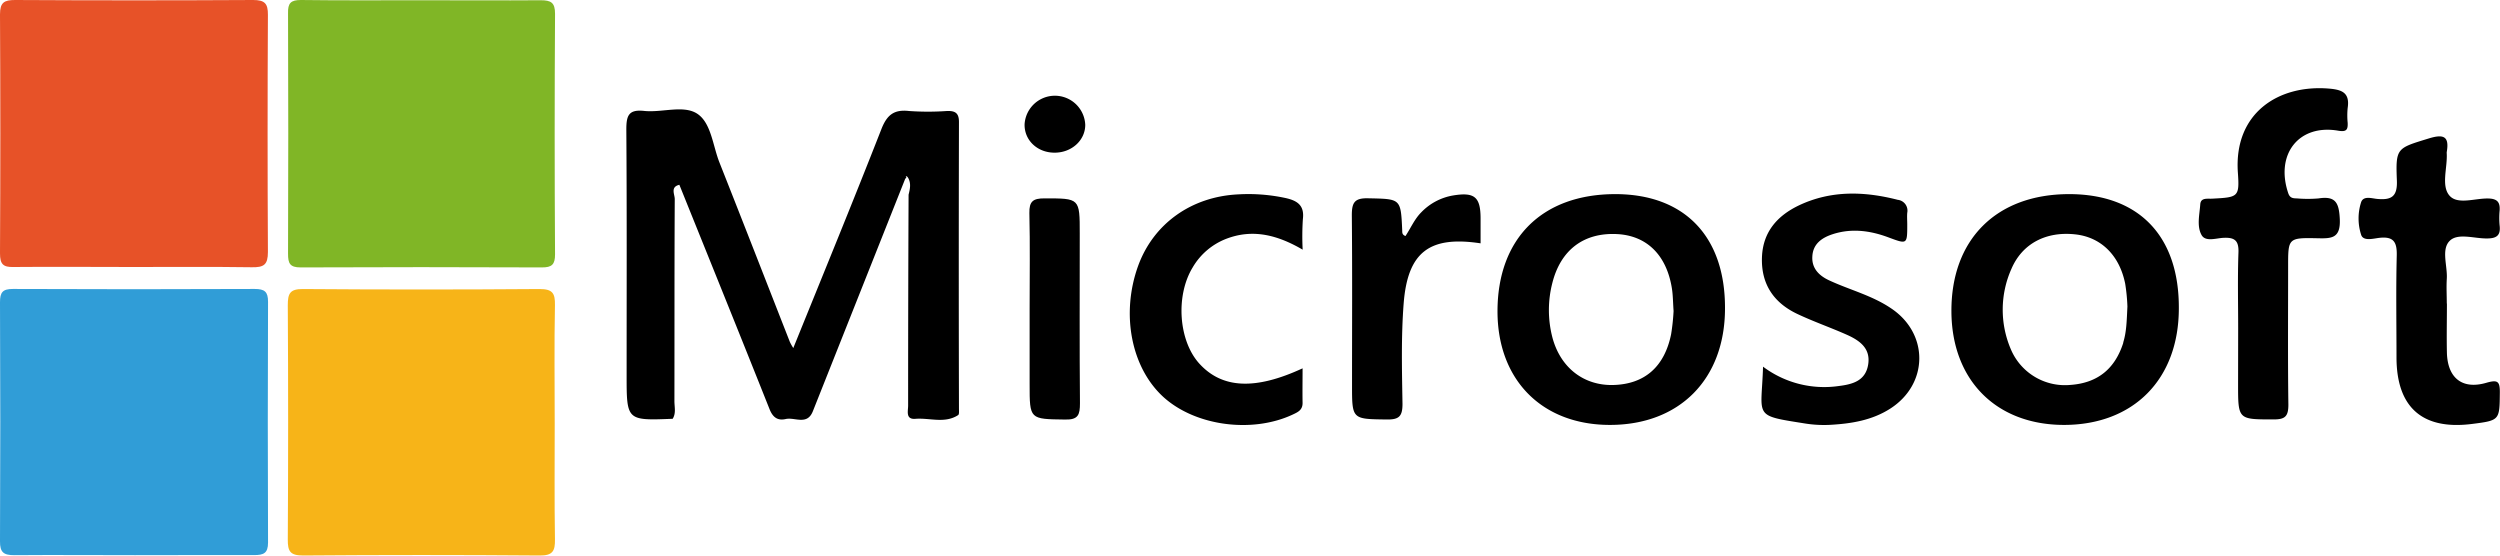 <svg xmlns="http://www.w3.org/2000/svg" viewBox="0 0 600 133.32"><defs><style>.cls-1{fill:#e75228;}.cls-2{fill:#80b626;}.cls-3{fill:#309dd7;}.cls-4{fill:#f7b418;}</style></defs><g id="Ebene_2" data-name="Ebene 2"><g id="Ebene_2-2" data-name="Ebene 2"><path class="cls-1" d="M31.88,64.08c-9.52,0-19-.09-28.56,0C.68,64.17,0,63.34,0,60.78Q.16,32.12,0,3.46C0,.58,1,0,3.63,0Q32.19.16,60.74,0c2.81,0,3.58.84,3.56,3.57q-.15,28.46,0,56.92c0,3.09-1,3.7-3.89,3.65C50.92,64,41.4,64.08,31.88,64.08Z"/><path class="cls-2" d="M101.19.06c9.52,0,19,.07,28.56,0,2.47,0,3.47.53,3.46,3.26q-.18,28.86,0,57.73c0,2.42-.74,3.14-3.16,3.13q-29-.13-57.92,0c-2.58,0-3-1-3-3.25q.11-28.86,0-57.73C69.06.74,69.8,0,72.22,0,81.88.13,91.53.06,101.19.06Z"/><path class="cls-3" d="M32.4,133.24c-9.65,0-19.32-.08-29,0-2.56,0-3.42-.7-3.4-3.33q.14-28.68,0-57.37c0-2.36.62-3.2,3.11-3.19q29,.13,58,0c2.38,0,3.23.64,3.22,3.11q-.12,28.88,0,57.76c0,2.62-1.13,3-3.35,3C51.46,133.19,41.93,133.24,32.4,133.24Z"/><path class="cls-4" d="M133.13,101.72c0,9.24-.09,18.48.06,27.71.05,2.79-.51,3.92-3.66,3.89q-28.38-.23-56.79,0c-3.11,0-3.69-1-3.67-3.86q.17-28.11,0-56.21c0-2.79.5-3.91,3.65-3.88q28.4.22,56.79,0c3.1,0,3.73,1,3.68,3.86C133,82.72,133.13,92.22,133.13,101.72Z"/><path d="M217.25,42.91Q206.17,70.8,195.09,98.69c-1.38,3.49-4.32,1.38-6.52,1.88-1.93.44-3.09-.4-3.87-2.35-7.16-18-14.42-35.92-21.65-53.87-2.22.52-1.11,2.3-1.11,3.42-.09,16.17-.05,32.34-.08,48.51,0,1.41.43,2.89-.42,4.23-11.05.44-11.05.44-11.05-10.48,0-19.64.07-39.29-.07-58.93,0-3.29.5-4.88,4.25-4.48,4.32.47,9.52-1.51,12.82.71S171.08,35,172.67,39c5.68,14.34,11.27,28.71,16.9,43.07a12.74,12.74,0,0,0,.82,1.46c7.13-17.62,14.28-35,21.14-52.53,1.33-3.4,3-4.77,6.63-4.36a64.53,64.53,0,0,0,9.12,0c1.94-.06,2.87.46,2.87,2.63q-.09,34.41,0,68.83c0,.52.09,1.34-.19,1.52-3.23,2.1-6.84.62-10.28.9-2.38.18-1.73-1.87-1.73-3.16q0-25.32.11-50.63c.34-1.38.66-2.77-.15-4.11-.28-.45-.74-.38-.36,0Z"/><path d="M537.16,78.78c0-6.07-.15-12.14.07-18.2.1-2.88-.94-3.64-3.64-3.5-1.75.09-4.25,1-5.2-.65-1.21-2.14-.5-4.89-.33-7.37.11-1.67,1.66-1.32,2.8-1.38,6.3-.33,6.65-.35,6.23-6.25-1-14.28,9.72-21.17,21.84-20.17,3.17.26,5.07,1,4.51,4.67a18.29,18.29,0,0,0,0,3.55c.07,1.65-.28,2.23-2.26,1.89-9.45-1.64-15.16,5.64-12,15,.41,1.21,1.19,1.23,2.11,1.25a30.51,30.51,0,0,0,5.15,0c4.08-.63,4.92,1,5.11,4.94.22,4.69-2,4.7-5.4,4.62-7-.15-7,0-7,6.72,0,11.08-.09,22.16.06,33.24,0,2.8-.81,3.54-3.57,3.52-8.5,0-8.5.07-8.5-8.44Z"/><path d="M423.13,88a24.44,24.44,0,0,0,18.13,4.65c3.25-.4,6.43-1.18,7.09-5.1s-2-5.8-5-7.16c-4-1.79-8.11-3.2-12.05-5.07-5.64-2.69-8.66-7.18-8.43-13.57.22-6.11,3.7-10,8.94-12.49,7.67-3.61,15.62-3.36,23.66-1.3a2.61,2.61,0,0,1,2.27,3.11c-.08.92,0,1.85,0,2.77,0,4.86,0,4.81-4.57,3.11-4.31-1.6-8.72-2.2-13.21-.78-2.69.85-4.87,2.35-5,5.42-.16,2.87,1.68,4.62,4.11,5.73C444,69.6,449.3,70.91,453.86,74c9.12,6.08,9,18.17-.2,24.07-4.38,2.81-9.33,3.6-14.38,3.89a28.71,28.71,0,0,1-5.93-.3C420.54,99.63,422.76,100.27,423.13,88Z"/><path d="M587.26,72.84c0,4-.09,7.92,0,11.88.18,6,3.68,8.82,9.43,7.16,2.71-.78,3.3-.43,3.27,2.36-.07,6.59,0,6.66-6.61,7.5-11.9,1.53-18.14-3.89-18.19-15.86,0-8.18-.15-16.36.06-24.53.08-3.19-.7-4.65-4.14-4.27-1.47.16-3.83.87-4.39-.68a12.75,12.75,0,0,1-.05-7.78c.51-1.72,2.57-1,3.87-.88,3.44.32,4.9-.55,4.74-4.44-.32-7.85,0-7.71,7.65-10.07,3.45-1.06,5-.63,4.32,3.25a1.78,1.78,0,0,0,0,.4c.17,3.4-1.35,7.63.6,10s6.22.65,9.46.76c2.16.07,2.77,1,2.63,2.92a19.13,19.13,0,0,0,0,3.55c.3,2.5-.82,3.14-3.18,3.12-3,0-6.88-1.35-8.8.57-2.09,2.08-.5,6-.7,9.13-.12,2,0,4,0,5.93Z"/><path d="M312.62,88.4c0,2.9-.05,5.61,0,8.32,0,1.71-1.15,2.2-2.36,2.77-9.75,4.57-23.34,2.75-31-4.17-7.79-7.07-10.29-20-6.09-31.56,3.69-10.09,12.78-16.58,24-17.11a42.19,42.19,0,0,1,11.42.89c2.8.63,4.51,1.78,4.1,5.05a62.63,62.63,0,0,0-.05,7.33c-6.06-3.54-12-5.06-18.38-2.59a16,16,0,0,0-8,6.82c-4.15,6.78-3.42,17.55,1.53,23.06C293.24,93.25,301.17,93.7,312.62,88.4Z"/><path d="M337.31,56.65c1.26-1.88,2.16-4.08,3.84-5.74a13.79,13.79,0,0,1,7.6-4c5.16-.85,6.59.37,6.59,5.55V58.4c-12.25-1.86-17.5,2.08-18.46,14.43-.62,8-.41,16.07-.28,24.11,0,3-.84,3.78-3.79,3.74-8.31-.11-8.32,0-8.32-8.25,0-13.58.08-27.16-.05-40.74,0-3,.58-4.18,3.9-4.1,7.84.17,7.85,0,8.19,7.64C336.56,55.73,336.42,56.3,337.31,56.65Z"/><path d="M247.11,74.05c0-7.64.12-15.28-.06-22.91-.06-2.82.89-3.54,3.61-3.53,8.48,0,8.48-.08,8.48,8.47,0,13.57-.07,27.13.05,40.7,0,2.72-.38,4-3.59,3.91-8.48-.12-8.49,0-8.49-8.46Z"/><path d="M253.09,36.64c-4.14,0-7.28-3-7.19-6.82a7.29,7.29,0,0,1,14.56.14C260.46,33.69,257.17,36.66,253.09,36.64Z"/><path d="M387.68,46.59c-17.56,0-28.27,10.64-28.28,28.12,0,16.46,10.65,27.25,26.94,27.27C403.09,102,414,91,414,74,414.06,56.76,404.29,46.6,387.68,46.59ZM401.07,80.2c-1.59,7.85-6.38,12-13.87,12.2-7.11.18-12.74-4.17-14.65-11.51a26.09,26.09,0,0,1,0-12.93c2-8,7.57-12.18,15.54-11.78,7.11.36,11.88,5,13.16,13,.27,1.68.26,3.41.41,5.47A52,52,0,0,1,401.07,80.2Z"/><path d="M496.6,46.59c-17.46,0-28.35,10.86-28.26,28.18.08,16.47,10.74,27.19,27,27.21,16.74,0,27.59-11,27.58-28C523,56.61,513.29,46.59,496.6,46.59Zm13,35.64c-2,6.31-6.18,9.69-12.7,10.15a14.09,14.09,0,0,1-14.32-8.61,24.07,24.07,0,0,1,.17-19.26c2.6-6.06,8.29-9,15.23-8.27,6.23.64,10.7,5,12.07,11.87a44.52,44.52,0,0,1,.53,5.44C510.41,77,510.37,79.67,509.56,82.23Z"/></g></g></svg>